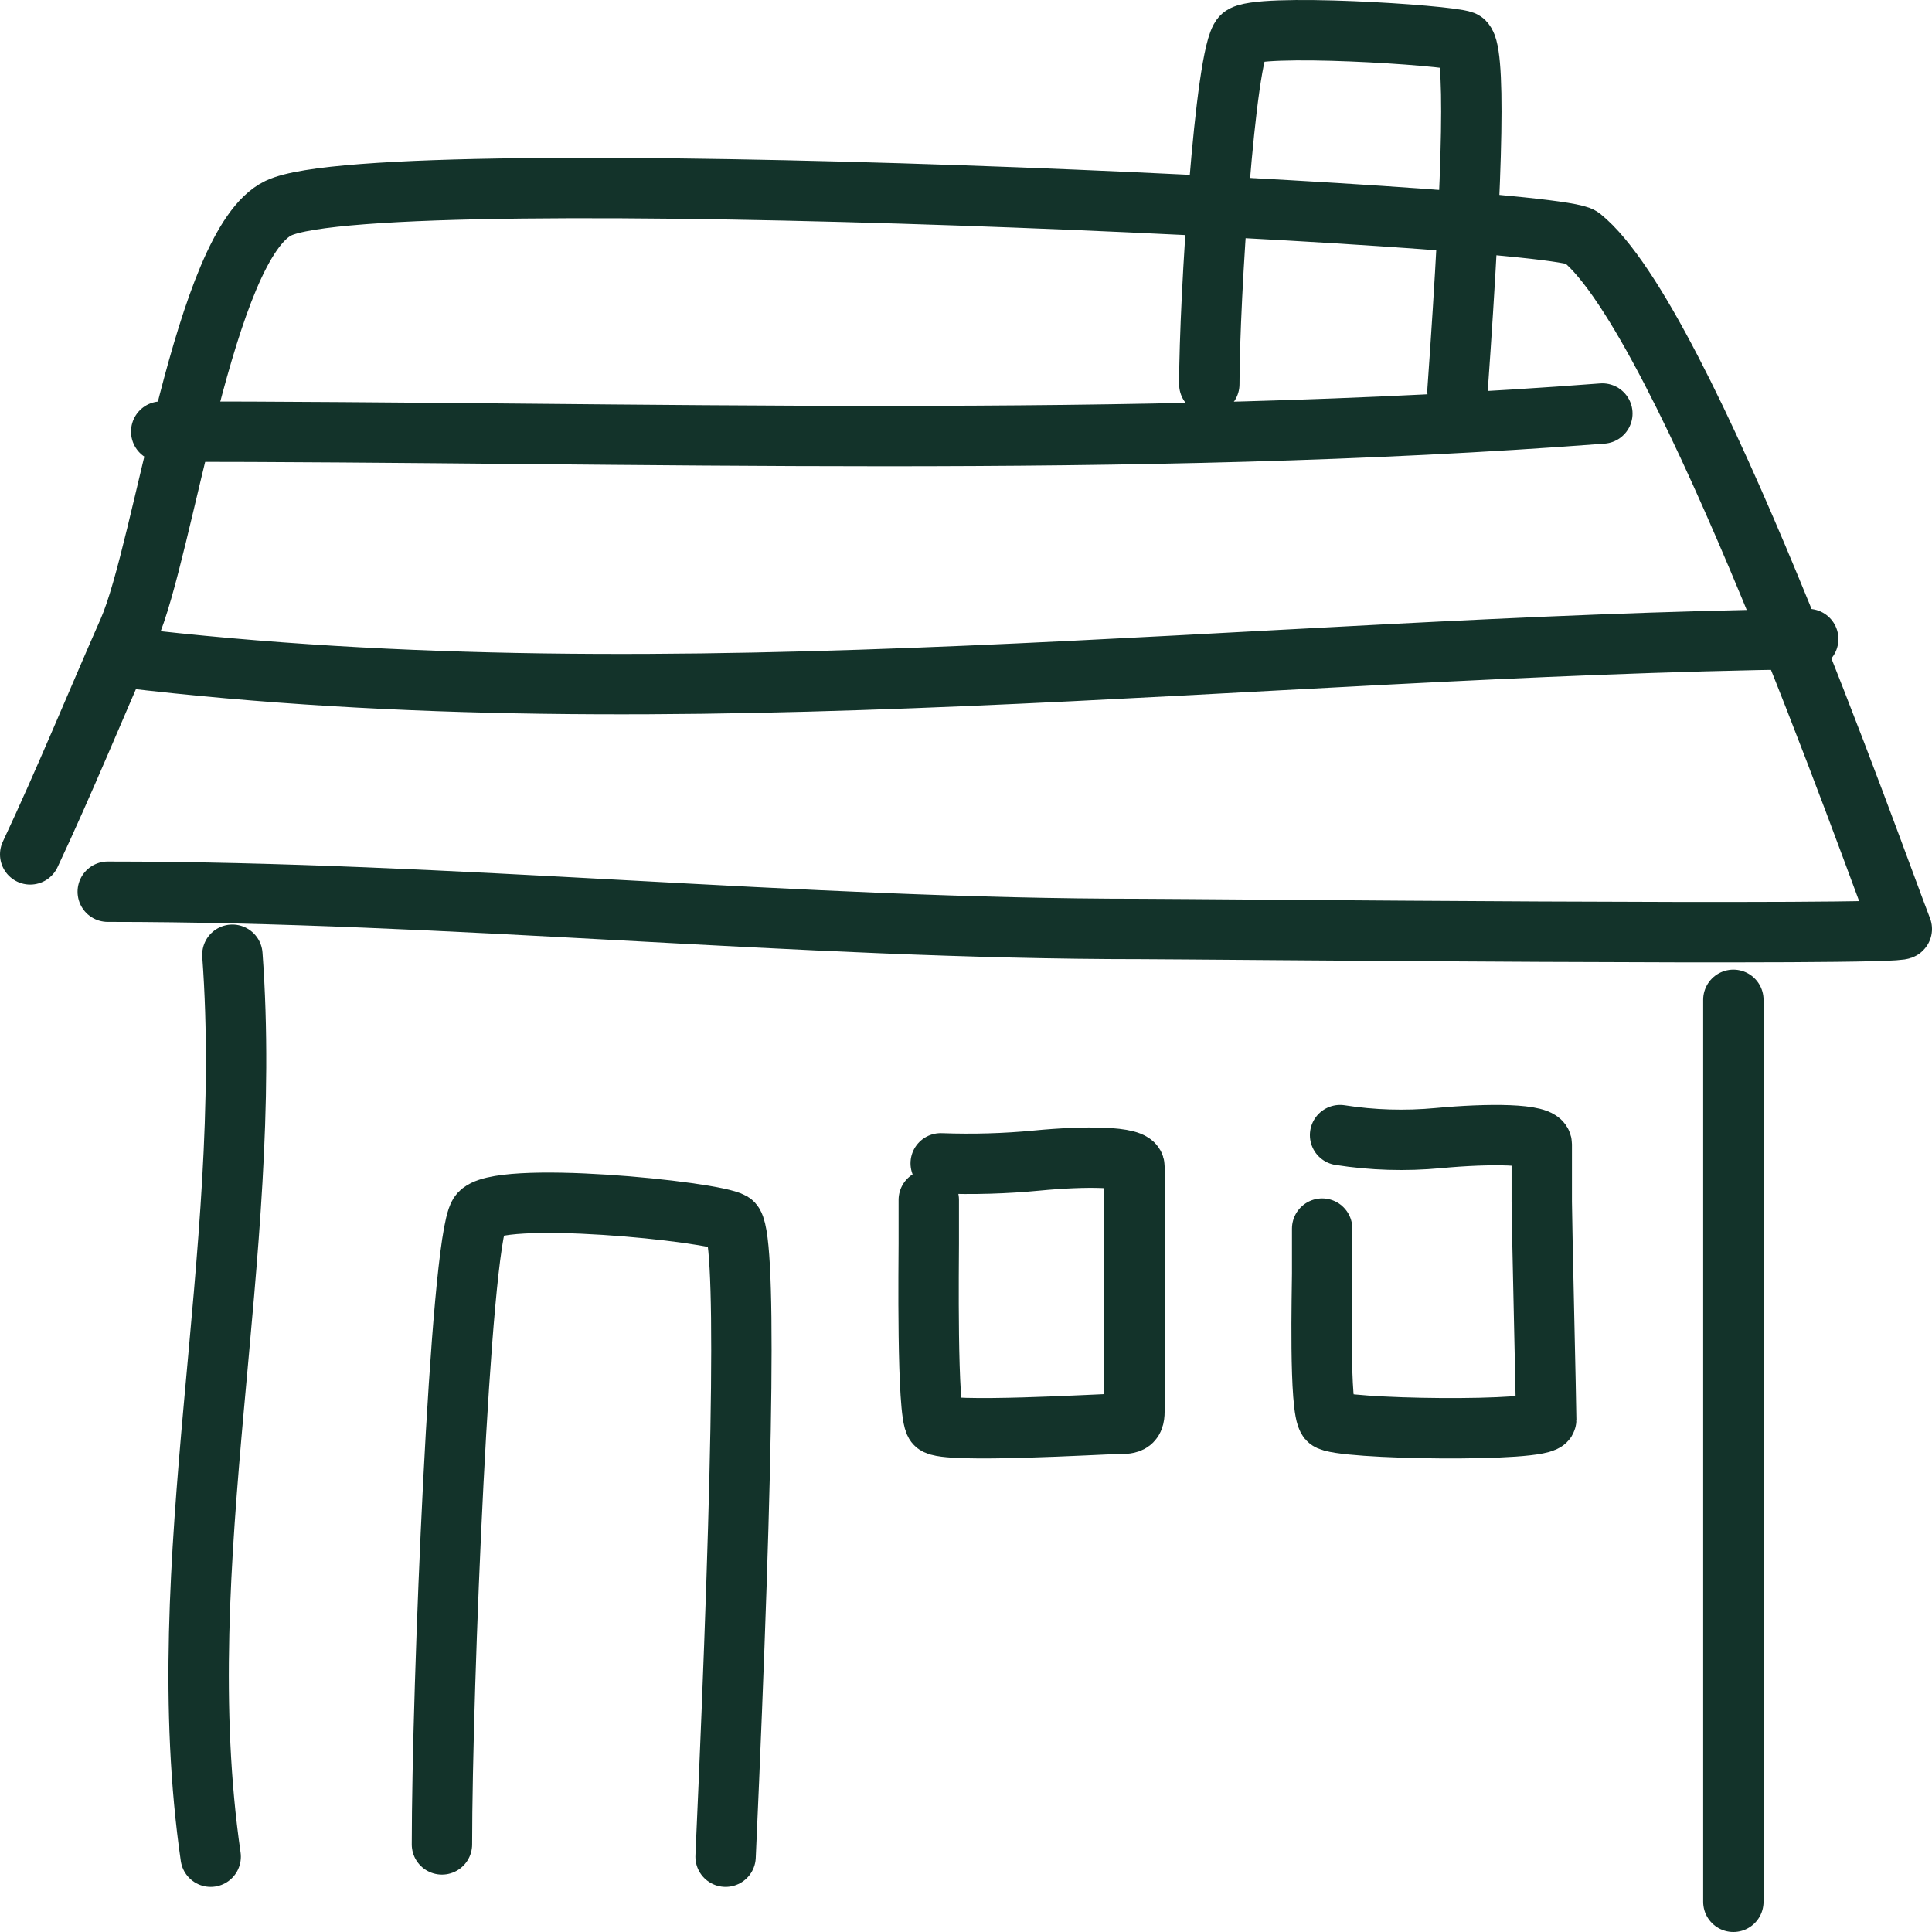 <svg width="64" height="64" viewBox="0 0 64 64" fill="none" xmlns="http://www.w3.org/2000/svg">
<path d="M1 28.303C2.143 25.869 3.162 23.372 4.254 20.893C5.45 18.179 6.746 8.085 9.221 6.896C12.67 5.238 51.432 7.1 52.381 7.86C55.827 10.621 62.04 28.303 63 30.774C63.092 31.011 39.341 30.774 37.823 30.774C26.402 30.774 14.948 29.539 3.569 29.539" stroke="#13332A" stroke-width="2" stroke-linecap="round" stroke-linejoin="round"/>
<path d="M7.698 31.627C8.432 41.58 5.562 51.709 6.979 61.506" stroke="#13332A" stroke-width="2" stroke-linecap="round" stroke-linejoin="round"/>
<path d="M57.42 33.12C57.42 41.847 57.42 58.805 57.42 63" stroke="#13332A" stroke-width="2" stroke-linecap="round" stroke-linejoin="round"/>
<path d="M53.08 13.699C37.429 14.893 21.204 14.297 5.34 14.297" stroke="#13332A" stroke-width="2" stroke-linecap="round" stroke-linejoin="round"/>
<path d="M59.9 21.169C41.405 21.417 22.499 23.977 4.1 21.777" stroke="#13332A" stroke-width="2" stroke-linecap="round" stroke-linejoin="round"/>
<path d="M40.06 12.727C40.06 9.896 40.58 1.767 41.137 1.21C41.595 0.753 47.934 1.154 48.471 1.361C48.885 1.521 48.821 5.384 48.281 12.952" stroke="#13332A" stroke-width="2" stroke-linecap="round" stroke-linejoin="round"/>
<path d="M14.64 61.099C14.64 55.967 15.235 41.234 15.871 40.225C16.394 39.395 23.638 40.122 24.253 40.498C24.725 40.787 24.653 47.79 24.036 61.506" stroke="#13332A" stroke-width="2" stroke-linecap="round" stroke-linejoin="round"/>
<path d="M44.392 37.602C45.467 37.77 46.554 37.803 47.654 37.7C49.302 37.546 51.073 37.546 51.073 37.905C51.073 38.263 51.073 39.229 51.073 39.805C51.073 40.382 51.22 46.602 51.22 47.029C51.22 47.455 44.308 47.358 43.999 47.029C43.69 46.699 43.798 42.666 43.798 42.187C43.798 41.706 43.798 41.061 43.798 40.699" stroke="#13332A" stroke-width="2" stroke-linecap="round" stroke-linejoin="round"/>
<path d="M31.162 38.537C32.246 38.576 33.308 38.545 34.347 38.445C35.906 38.294 37.58 38.294 37.58 38.645C37.58 38.996 37.58 39.939 37.58 40.503C37.58 41.067 37.58 46.337 37.58 46.753C37.58 47.17 37.406 47.17 36.965 47.17C36.523 47.17 31.281 47.492 30.989 47.17C30.697 46.847 30.767 41.672 30.767 41.203C30.767 40.733 30.767 40.102 30.767 39.748" stroke="#13332A" stroke-width="2" stroke-linecap="round" stroke-linejoin="round"/>
</svg>
